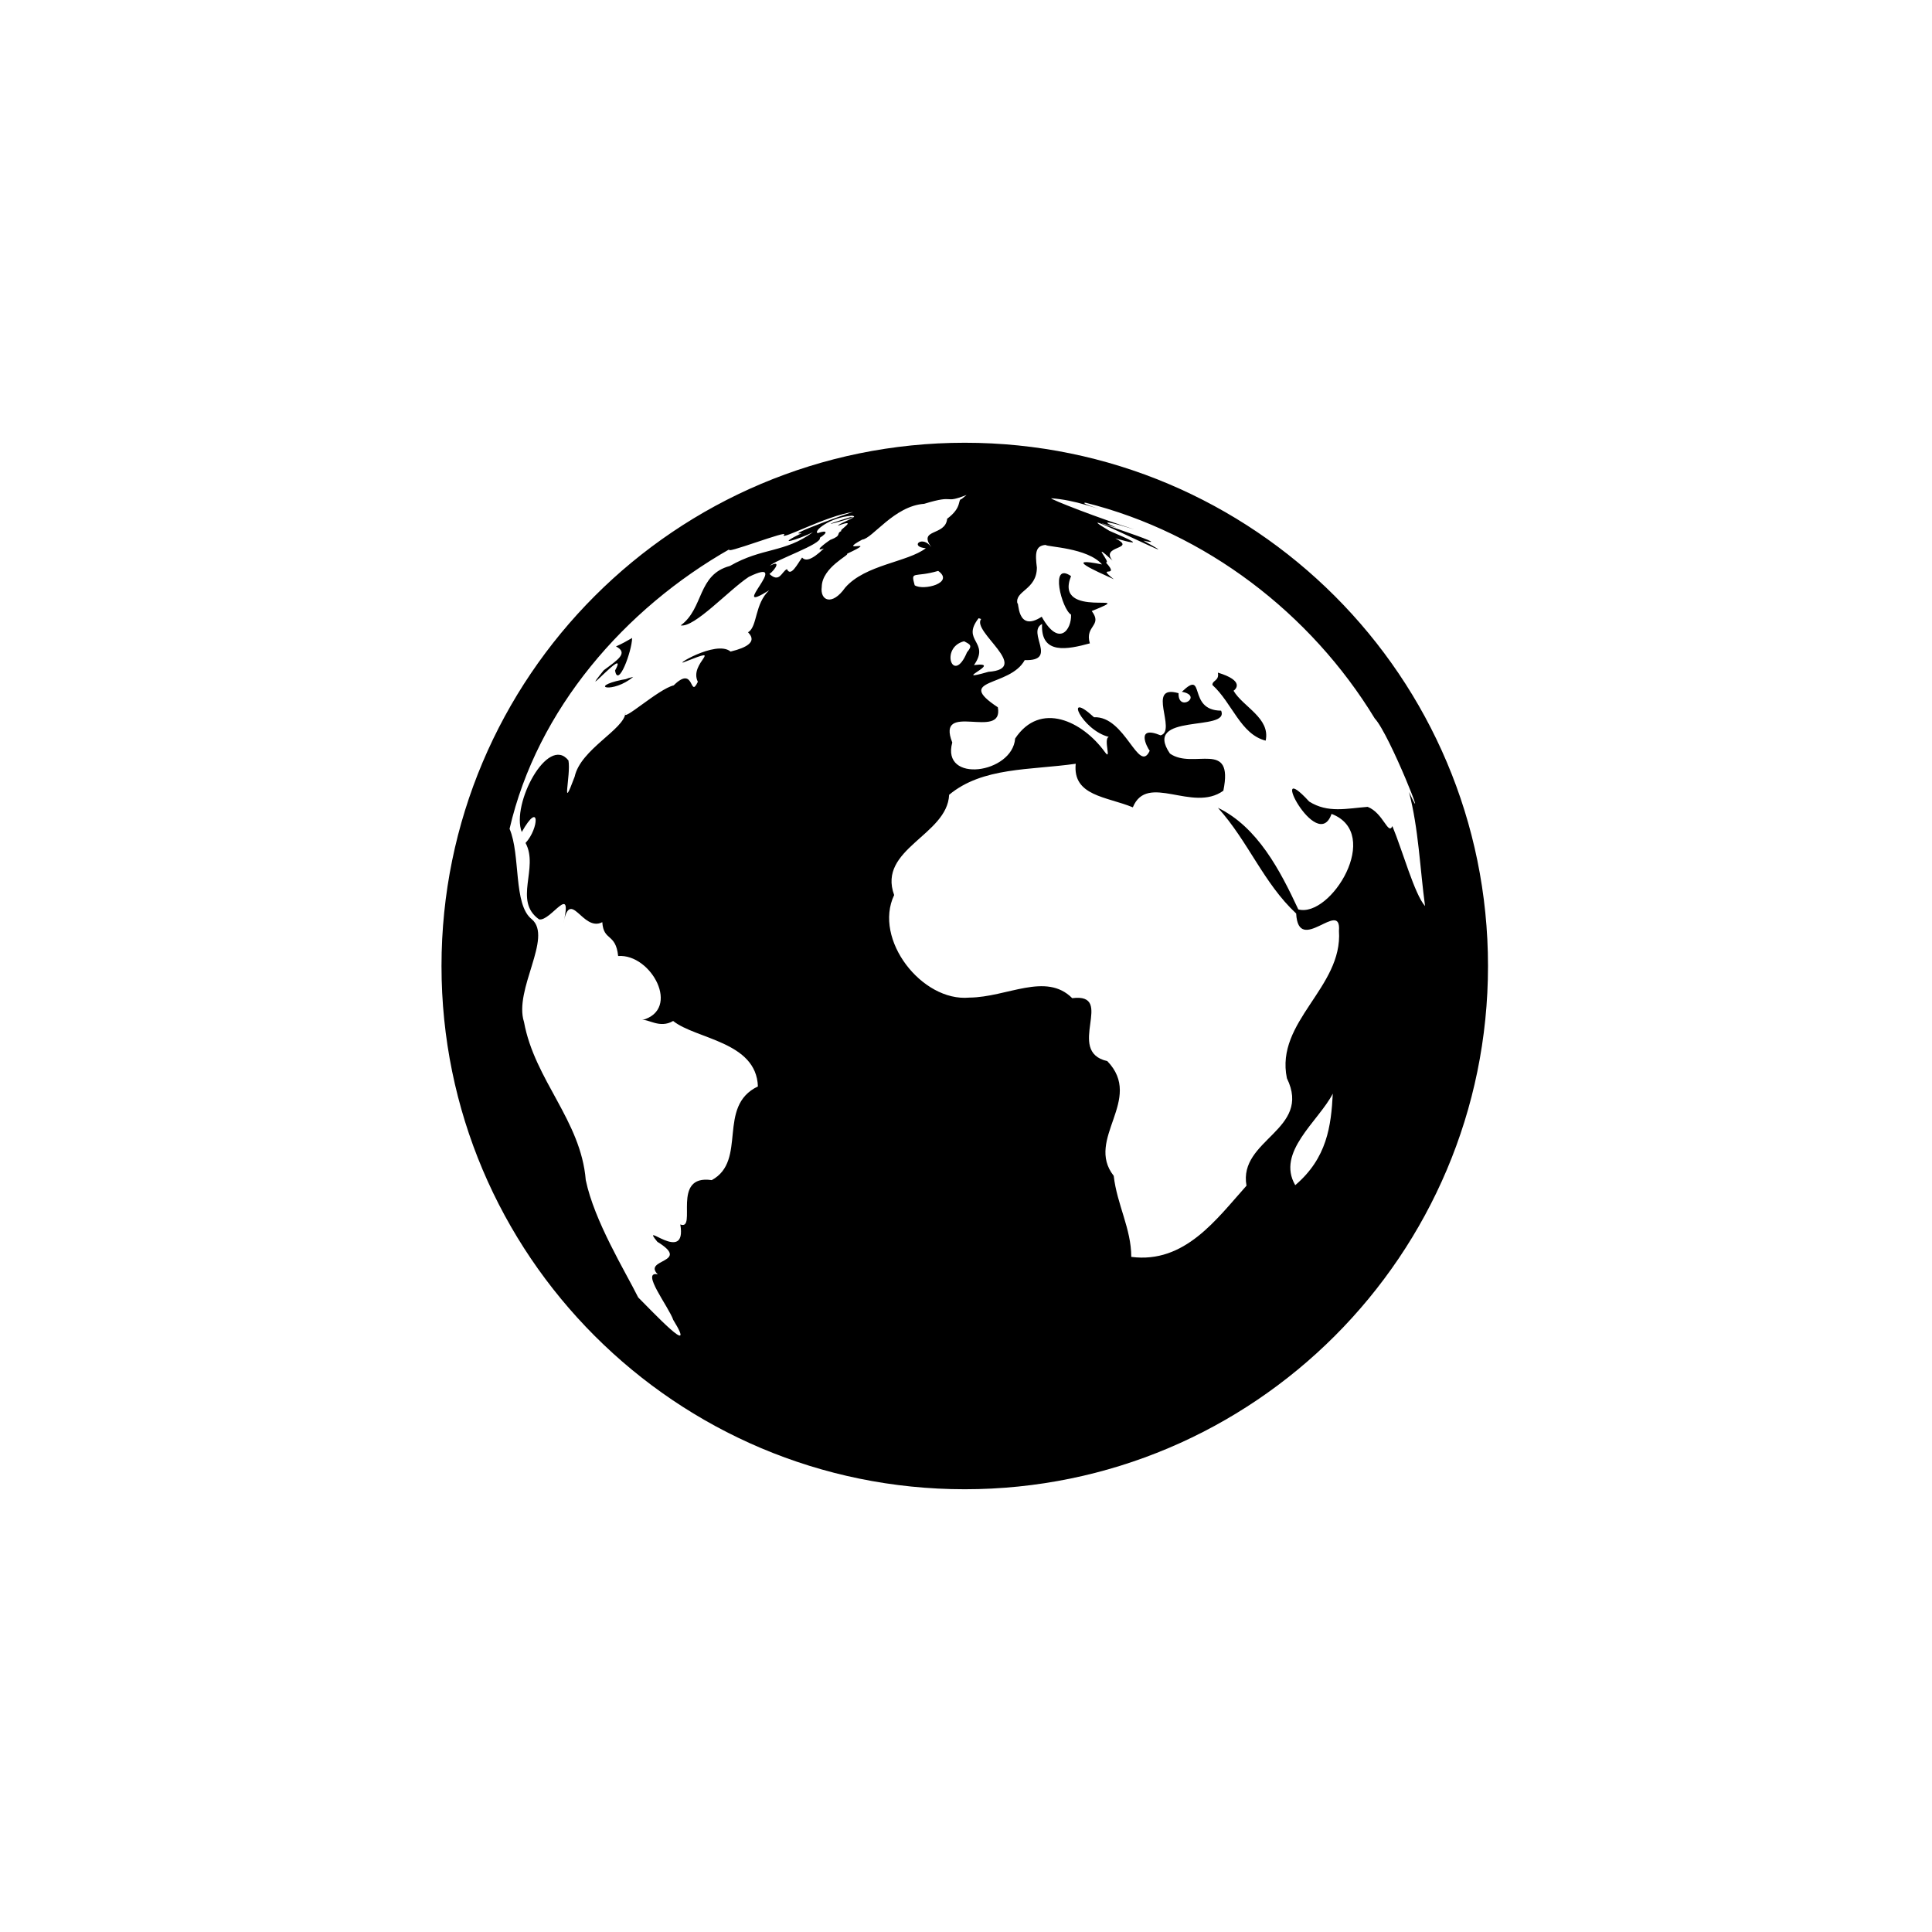 <?xml version="1.0" encoding="utf-8"?>
<!-- Generator: Adobe Illustrator 15.1.0, SVG Export Plug-In  -->
<!DOCTYPE svg PUBLIC "-//W3C//DTD SVG 1.1//EN" "http://www.w3.org/Graphics/SVG/1.1/DTD/svg11.dtd">
<svg version="1.1"
	 xmlns="http://www.w3.org/2000/svg" xmlns:xlink="http://www.w3.org/1999/xlink" xmlns:a="http://ns.adobe.com/AdobeSVGViewerExtensions/3.0/"
	 x="0px" y="0px" width="48px" height="48px" viewBox="0 0 48 48" overflow="visible" enable-background="new 0 0 48 48"
	 xml:space="preserve">
<defs>
</defs>
<path fill-rule="evenodd" clip-rule="evenodd" d="M15.732,16.817c-0.241,0.056-0.086,0.044-0.283,0.073
	C14.598,17.071,15.23,17.238,15.732,16.817z M30.647,17.162c0.06-0.042,0.274-0.249-0.389-0.451c0.039,0.208-0.14,0.187-0.136,0.307
	c0.494,0.449,0.698,1.224,1.323,1.383C31.566,17.84,30.886,17.565,30.647,17.162z M15.281,16.658
	c0.074,0.453,0.418-0.475,0.424-0.808c-0.131,0.077-0.263,0.15-0.401,0.21c0.319,0.165,0.04,0.335-0.304,0.592
	C14.294,17.532,15.652,15.979,15.281,16.658z M23.969,11c-7.18,0-13,5.82-13,13c0,7.178,5.82,13,13,13c7.181,0,13-5.822,13-13
	C36.969,16.82,31.149,11,23.969,11z M24.314,15.359l0.062,0.02c-0.243,0.312,1.271,1.234,0.182,1.312
	c-1.016,0.291,0.428-0.266-0.36-0.167C24.611,15.94,23.867,15.93,24.314,15.359z M18.151,16.188
	c-0.364-0.305-1.513,0.418-1.114,0.246c0.995-0.393,0.066,0.038,0.301,0.505c-0.211,0.441-0.072-0.437-0.6,0.089
	c-0.379,0.087-1.314,0.948-1.199,0.685c-0.032,0.412-1.113,0.899-1.262,1.584c-0.353,0.95-0.087-0.034-0.154-0.404
	c-0.51-0.647-1.43,1.089-1.16,1.778c0.461-0.813,0.428-0.085,0.094,0.272c0.338,0.624-0.311,1.439,0.336,1.898
	c0.285,0.064,0.852-0.957,0.602,0.107c0.174-0.919,0.477,0.219,0.969-0.037c0.031,0.481,0.332,0.261,0.394,0.841
	c0.823-0.061,1.575,1.333,0.593,1.593c0.148-0.04,0.438,0.218,0.773,0.021c0.566,0.453,2.067,0.509,2.106,1.626
	c-1.03,0.493-0.253,1.843-1.147,2.328c-1.025-0.152-0.352,1.264-0.781,1.101c0.174,1.021-1.035-0.131-0.57,0.431
	c0.857,0.527-0.375,0.422,0.01,0.809c-0.434-0.093,0.271,0.803,0.385,1.132c0.621,1.008-0.531-0.222-0.871-0.559
	c-0.324-0.651-1.091-1.895-1.303-2.916c-0.121-1.483-1.268-2.477-1.534-3.926c-0.261-0.806,0.724-2.105,0.192-2.555
	c-0.463-0.362-0.273-1.597-0.551-2.245c0.686-2.969,2.862-5.472,5.479-6.956c-0.268,0.196,1.539-0.511,1.332-0.342
	c-0.058,0.128,1.057-0.481,1.725-0.575c-0.071,0.011-1.742,0.61-1.279,0.528c-0.716,0.349-0.072,0.154,0.282-0.026
	c-0.71,0.521-1.261,0.377-2.064,0.84c-0.812,0.215-0.644,1.053-1.223,1.477c0.341,0.061,1.193-0.877,1.692-1.206
	c1.142-0.556-0.577,1.008,0.506,0.333c-0.363,0.34-0.288,0.885-0.514,1.038C18.492,15.676,19.049,15.973,18.151,16.188z
	 M19.928,13.852c-0.117,0.159-0.281,0.496-0.377,0.287c-0.134,0.067-0.182,0.352-0.434,0.122c0.147-0.109,0.3-0.362,0.01-0.204
	c0.133-0.145,1.309-0.544,1.242-0.696c0.206-0.131,0.186-0.2-0.052-0.116c-0.122-0.042,0.29-0.388,0.837-0.432
	c0.078-0.001,0.109,0.052-0.028,0.036c-0.825,0.254-0.473,0.181,0.089,0c-0.213,0.12-0.359,0.158-0.398,0.213
	c0.556-0.204-0.029,0.146,0.095,0.124c-0.159,0.08,0.024,0.108-0.278,0.225c0.056-0.044-0.498,0.33-0.166,0.217
	C20.152,13.933,20.007,13.941,19.928,13.852z M20.416,14.579c0.008-0.487,0.709-0.797,0.627-0.82
	c0.865-0.406-0.301,0.015,0.379-0.353c0.255-0.025,0.791-0.836,1.539-0.889c0.82-0.25,0.443,0.017,1.053-0.22l-0.123,0.101
	c-0.108,0.015,0.027,0.202-0.359,0.49c-0.042,0.44-0.736,0.236-0.391,0.71c-0.225-0.322-0.559-0.011-0.139,0.022
	c-0.453,0.348-1.504,0.405-2.004,0.98C20.67,15.065,20.369,14.922,20.416,14.579z M24.025,16.206
	c-0.346,0.831-0.682-0.12-0.073-0.274C24.107,16.013,24.169,16.036,24.025,16.206z M22.725,14.541
	c-0.104-0.377-0.02-0.18,0.584-0.357C23.725,14.482,22.938,14.683,22.725,14.541z M32.18,29.445
	c-0.479-0.821,0.577-1.585,0.933-2.274C33.071,27.977,32.97,28.772,32.18,29.445z M33.979,20.046
	c-0.52,0.039-0.987,0.162-1.453-0.132c-1.079-1.18,0.199,1.333,0.556,0.307c1.278,0.488-0.02,2.59-0.826,2.373
	c-0.454-0.974-1.013-2.047-1.997-2.525c0.756,0.838,1.132,1.87,1.944,2.627c0.054,1.057,1.127-0.383,1.063,0.431
	c0.099,1.409-1.589,2.249-1.293,3.662c0.629,1.287-1.213,1.517-1.004,2.669c-0.742,0.827-1.532,1.942-2.863,1.769
	c0-0.702-0.354-1.296-0.436-2.014c-0.722-0.916,0.76-1.896-0.159-2.85c-1.061-0.239,0.22-1.701-0.872-1.564
	c-0.655-0.656-1.617-0.022-2.556-0.014c-1.18,0.11-2.391-1.449-1.868-2.548c-0.419-1.148,1.32-1.482,1.366-2.491
	c0.832-0.693,2.016-0.609,3.145-0.771c-0.081,0.805,0.771,0.814,1.419,1.083c0.358-0.872,1.483,0.14,2.249-0.413
	c0.263-1.29-0.747-0.514-1.327-0.923c-0.7-1.026,1.5-0.53,1.271-1.066c-0.855-0.005-0.369-1.05-0.975-0.469
	c0.541,0.098-0.098,0.524-0.082,0.035c-0.821-0.237-0.032,0.935-0.446,1.047c-0.633-0.261-0.336,0.302-0.271,0.384
	c-0.276,0.594-0.607-0.871-1.383-0.833c-0.77-0.707-0.307,0.319,0.367,0.488c-0.143,0.043,0.08,0.623-0.099,0.374
	c-0.554-0.764-1.604-1.272-2.228-0.334c-0.067,0.875-1.845,1.123-1.562,0.099c-0.418-1.056,1.288-0.031,1.132-0.875
	c-1.095-0.724,0.298-0.492,0.668-1.172c0.845,0.028,0.037-0.69,0.431-0.898c-0.04,0.778,0.643,0.63,1.187,0.482
	c-0.133-0.448,0.327-0.432,0.047-0.803c1.26-0.505-0.961,0.232-0.514-0.868c-0.543-0.375-0.228,0.827,0,0.957
	c0.016,0.371-0.299,0.825-0.729,0.052c-0.631,0.413-0.564-0.417-0.604-0.328c-0.07-0.321,0.48-0.336,0.484-0.892
	c-0.045-0.355-0.039-0.545,0.218-0.564c0.023,0.051,1.04,0.066,1.4,0.485c-0.987-0.199-0.148,0.165,0.294,0.368
	c-0.471-0.373,0.186,0.001-0.199-0.419c0.154,0.032-0.42-0.581,0.167-0.044c-0.322-0.383,0.624-0.27,0.069-0.553
	c0.816,0.229,0.334,0.021-0.149-0.188c-1.329-0.791,2.351,1.071,0.847,0.246c0.959,0.209-2.051-0.741-0.679-0.326
	c-0.521-0.23-0.014-0.1,0.458,0.047c-0.845-0.262-2.118-0.758-2.069-0.775c0.295,0.021,0.582,0.084,0.863,0.166
	c0.869,0.259-0.251-0.061-0.009-0.055c2.979,0.744,5.593,2.746,7.183,5.359c0.37,0.391,1.383,2.975,0.851,1.828
	c0.239,0.914,0.272,1.9,0.399,2.834c-0.262-0.293-0.559-1.379-0.812-1.987C34.488,20.761,34.367,20.197,33.979,20.046z"/>
</svg>